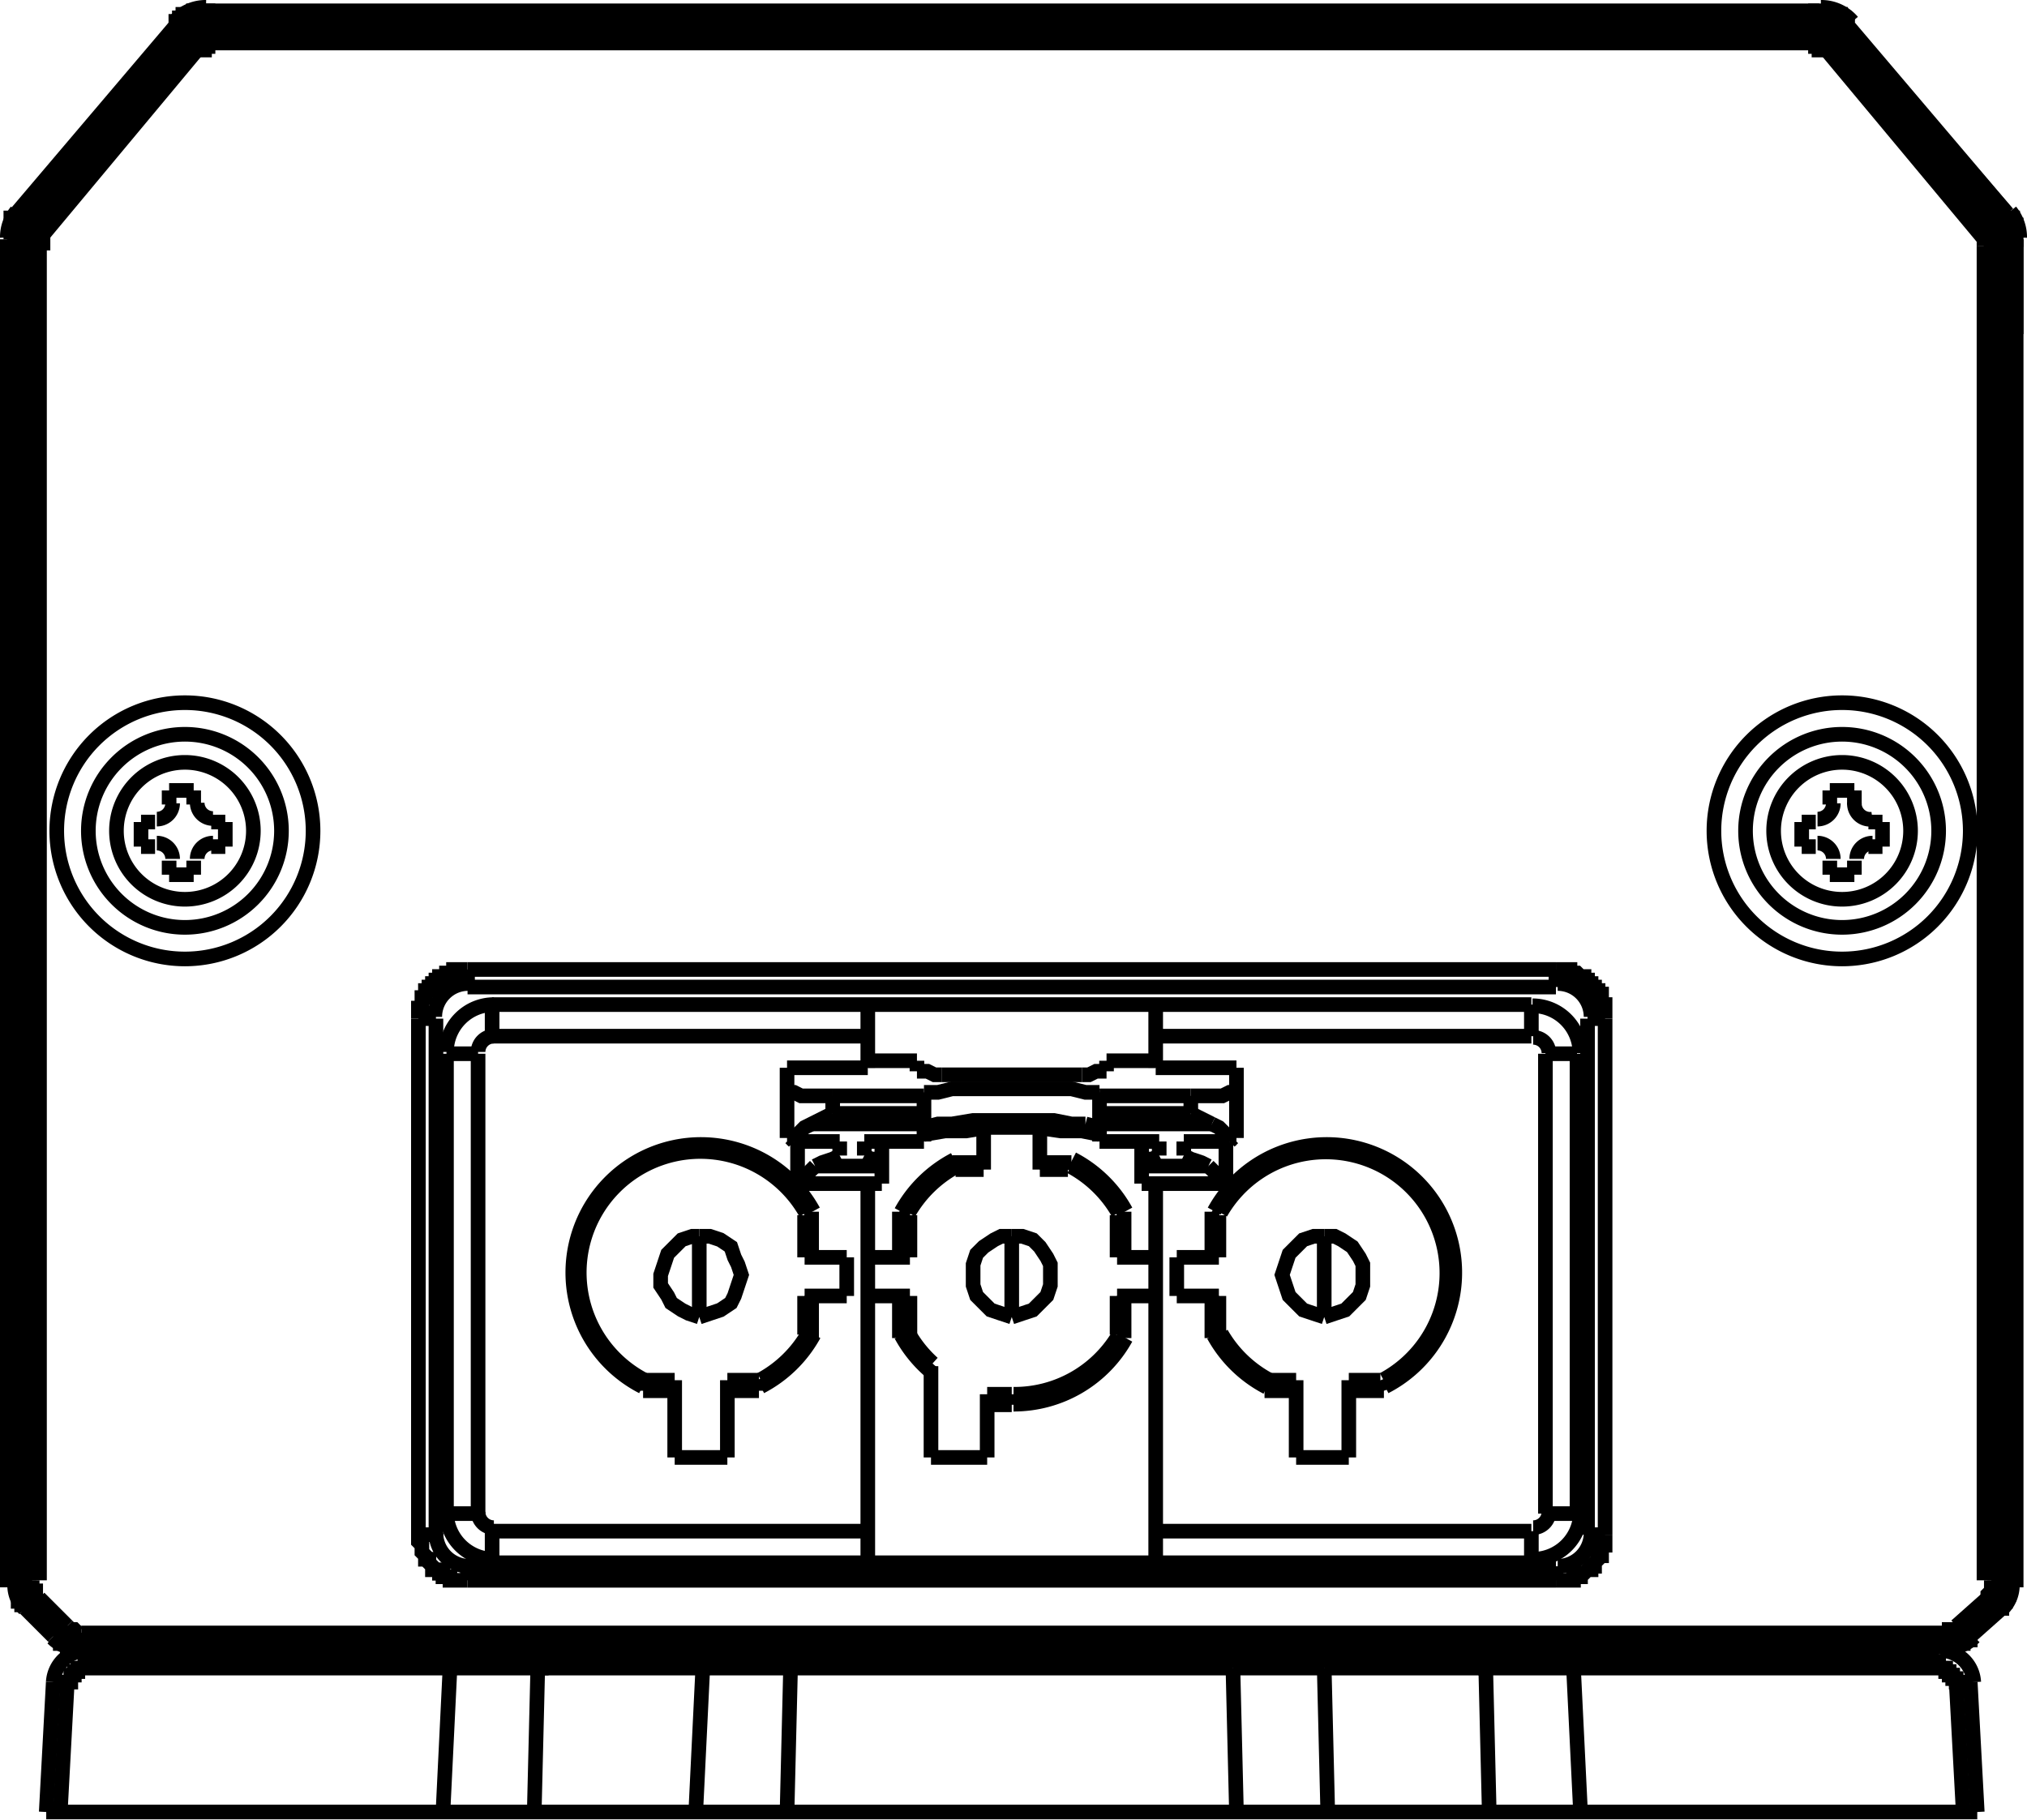 <svg xmlns="http://www.w3.org/2000/svg" viewBox="0 0 34.64 31.1"><defs><style>.cls-1,.cls-2{fill:none;stroke:#000;stroke-miterlimit:10;}.cls-1{stroke-width:0.25px;}.cls-2{stroke-width:0.5px;}</style></defs><title>Risorsa 1</title><g id="Livello_2" data-name="Livello 2"><g id="Livello_1-2" data-name="Livello 1"><polyline class="cls-1" points="0.91 27.97 0.43 27.49 0.91 27.97"/><line class="cls-1" x1="1.03" y1="27.91" x2="0.55" y2="27.43"/><line class="cls-1" x1="1.15" y1="27.79" x2="0.67" y2="27.31"/><line class="cls-1" x1="0.79" y1="30.97" x2="33.79" y2="30.97"/><line class="cls-1" x1="0.25" y1="27.13" x2="0.25" y2="22.75"/><line class="cls-1" x1="0.25" y1="21.85" x2="0.25" y2="6.67"/><polyline class="cls-2" points="0.25 5.71 0.25 4.09 0.25 27.13"/><line class="cls-2" x1="0.37" y1="27.01" x2="0.37" y2="4.21"/><line class="cls-2" x1="0.55" y1="27.01" x2="0.55" y2="4.21"/><line class="cls-1" x1="1.39" y1="27.91" x2="1.39" y2="28.09"/><line class="cls-1" x1="1.45" y1="28.51" x2="1.45" y2="28.27"/><line class="cls-1" x1="21.07" y1="28.51" x2="13.51" y2="28.51"/><line class="cls-1" x1="12.01" y1="28.51" x2="9.19" y2="28.51"/><line class="cls-1" x1="7.69" y1="28.51" x2="1.45" y2="28.51"/><line class="cls-1" x1="22.63" y1="28.51" x2="25.39" y2="28.51"/><line class="cls-1" x1="26.89" y1="28.51" x2="33.13" y2="28.51"/><line class="cls-1" x1="1.45" y1="28.27" x2="33.13" y2="28.27"/><line class="cls-1" x1="1.27" y1="28.15" x2="33.31" y2="28.15"/><line class="cls-1" x1="33.19" y1="28.09" x2="1.39" y2="28.09"/><line class="cls-1" x1="1.39" y1="27.91" x2="33.19" y2="27.91"/><line class="cls-1" x1="0.55" y1="27.01" x2="0.37" y2="27.01"/><line class="cls-1" x1="34.03" y1="27.01" x2="34.21" y2="27.01"/><line class="cls-1" x1="2.41" y1="14.47" x2="2.41" y2="14.05"/><line class="cls-1" x1="2.89" y1="14.95" x2="2.89" y2="14.71"/><line class="cls-1" x1="2.89" y1="13.75" x2="2.89" y2="13.51"/><line class="cls-1" x1="3.31" y1="13.51" x2="3.31" y2="13.75"/><line class="cls-1" x1="3.31" y1="14.71" x2="3.31" y2="14.95"/><line class="cls-2" x1="3.61" y1="0.61" x2="3.61" y2="0.43"/><line class="cls-1" x1="3.85" y1="14.05" x2="3.85" y2="14.47"/><line class="cls-1" x1="4.15" y1="28.15" x2="4.15" y2="28.27"/><line class="cls-1" x1="0.91" y1="28.75" x2="0.79" y2="30.97"/><line class="cls-1" x1="1.15" y1="28.75" x2="1.03" y2="30.97"/><line class="cls-1" x1="2.77" y1="28.15" x2="2.77" y2="28.27"/><line class="cls-2" x1="3.13" y1="0.55" x2="0.43" y2="3.73"/><line class="cls-2" x1="0.49" y1="3.85" x2="3.19" y2="0.61"/><line class="cls-2" x1="0.61" y1="3.97" x2="3.31" y2="0.73"/><line class="cls-2" x1="0.37" y1="3.73" x2="3.07" y2="0.55"/><polyline class="cls-1" points="7.57 30.97 7.69 28.51 7.69 28.27"/><line class="cls-2" x1="0.25" y1="4.09" x2="0.37" y2="4.21"/><line class="cls-2" x1="0.43" y1="3.73" x2="0.49" y2="3.85"/><line class="cls-1" x1="9.19" y1="28.51" x2="9.13" y2="30.97"/><line class="cls-2" x1="0.61" y1="3.97" x2="0.49" y2="3.85"/><line class="cls-1" x1="12.01" y1="28.51" x2="11.89" y2="30.97"/><line class="cls-2" x1="3.19" y1="0.61" x2="3.13" y2="0.55"/><polyline class="cls-1" points="13.45 30.97 13.51 28.51 13.51 28.27"/><line class="cls-1" x1="31.69" y1="14.95" x2="31.27" y2="14.95"/><line class="cls-1" x1="3.31" y1="14.95" x2="2.89" y2="14.95"/><line class="cls-1" x1="32.17" y1="14.47" x2="31.93" y2="14.47"/><line class="cls-1" x1="31.03" y1="14.47" x2="30.79" y2="14.47"/><line class="cls-1" x1="3.85" y1="14.47" x2="3.61" y2="14.47"/><line class="cls-1" x1="2.65" y1="14.47" x2="2.41" y2="14.47"/><line class="cls-1" x1="2.41" y1="14.05" x2="2.65" y2="14.05"/><line class="cls-1" x1="3.61" y1="14.05" x2="3.85" y2="14.05"/><line class="cls-1" x1="30.79" y1="14.05" x2="31.03" y2="14.05"/><line class="cls-1" x1="31.93" y1="14.05" x2="32.17" y2="14.05"/><line class="cls-1" x1="2.89" y1="13.51" x2="3.31" y2="13.51"/><line class="cls-1" x1="31.27" y1="13.51" x2="31.69" y2="13.51"/><line class="cls-2" x1="3.31" y1="0.73" x2="3.19" y2="0.61"/><line class="cls-2" x1="3.61" y1="0.43" x2="3.55" y2="0.31"/><line class="cls-1" x1="33.25" y1="28.15" x2="33.19" y2="28.09"/><line class="cls-1" x1="33.67" y1="27.97" x2="33.43" y2="27.79"/><line class="cls-1" x1="33.97" y1="27.31" x2="34.15" y2="27.49"/><line class="cls-1" x1="34.21" y1="27.01" x2="34.33" y2="27.13"/><line class="cls-1" x1="21.07" y1="28.51" x2="21.13" y2="30.97"/><line class="cls-1" x1="22.63" y1="28.51" x2="22.69" y2="30.97"/><line class="cls-1" x1="21.07" y1="28.51" x2="21.07" y2="28.27"/><line class="cls-1" x1="0.37" y1="27.01" x2="0.25" y2="27.13"/><line class="cls-1" x1="0.67" y1="27.31" x2="0.43" y2="27.49"/><line class="cls-1" x1="0.91" y1="27.97" x2="1.15" y2="27.79"/><line class="cls-1" x1="1.33" y1="28.15" x2="1.39" y2="28.09"/><line class="cls-2" x1="30.97" y1="0.43" x2="31.09" y2="0.31"/><polyline class="cls-2" points="31.27 0.73 31.39 0.61 31.45 0.55"/><line class="cls-2" x1="0.55" y1="4.21" x2="0.37" y2="4.21"/><line class="cls-2" x1="34.03" y1="4.21" x2="34.21" y2="4.21"/><line class="cls-1" x1="25.39" y1="28.51" x2="25.45" y2="30.97"/><polyline class="cls-1" points="26.89 28.27 26.89 28.51 27.01 30.97"/><polyline class="cls-2" points="34.21 3.73 34.09 3.85 33.97 3.97"/><line class="cls-2" x1="30.97" y1="0.61" x2="3.61" y2="0.61"/><line class="cls-2" x1="3.61" y1="0.43" x2="30.97" y2="0.43"/><line class="cls-2" x1="3.49" y1="0.31" x2="31.09" y2="0.31"/><line class="cls-1" x1="31.81" y1="28.15" x2="31.81" y2="28.27"/><line class="cls-1" x1="30.43" y1="28.15" x2="30.43" y2="28.27"/><line class="cls-1" x1="30.79" y1="14.47" x2="30.79" y2="14.05"/><line class="cls-2" x1="30.97" y1="0.61" x2="30.97" y2="0.43"/><line class="cls-2" x1="34.33" y1="4.09" x2="34.21" y2="4.21"/><line class="cls-1" x1="33.43" y1="28.75" x2="33.55" y2="30.97"/><line class="cls-1" x1="33.67" y1="28.75" x2="33.79" y2="30.97"/><line class="cls-1" x1="31.27" y1="14.95" x2="31.27" y2="14.71"/><line class="cls-1" x1="31.27" y1="13.75" x2="31.27" y2="13.51"/><line class="cls-1" x1="31.69" y1="13.51" x2="31.69" y2="13.75"/><line class="cls-1" x1="31.69" y1="14.71" x2="31.69" y2="14.95"/><line class="cls-1" x1="32.17" y1="14.05" x2="32.17" y2="14.47"/><line class="cls-1" x1="33.13" y1="28.51" x2="33.13" y2="28.27"/><line class="cls-1" x1="33.19" y1="27.91" x2="33.19" y2="28.09"/><line class="cls-2" x1="34.21" y1="3.73" x2="31.51" y2="0.55"/><line class="cls-2" x1="33.97" y1="3.97" x2="31.27" y2="0.73"/><line class="cls-2" x1="34.09" y1="3.85" x2="31.39" y2="0.61"/><line class="cls-2" x1="31.45" y1="0.55" x2="34.21" y2="3.73"/><line class="cls-2" x1="34.03" y1="27.01" x2="34.03" y2="4.21"/><line class="cls-2" x1="34.21" y1="27.01" x2="34.21" y2="4.21"/><polyline class="cls-2" points="34.33 22.75 34.33 27.13 34.33 4.09"/><line class="cls-1" x1="34.33" y1="21.85" x2="34.33" y2="6.67"/><line class="cls-2" x1="34.33" y1="5.71" x2="34.33" y2="4.09"/><line class="cls-1" x1="33.43" y1="27.79" x2="33.97" y2="27.31"/><line class="cls-1" x1="33.55" y1="27.91" x2="34.09" y2="27.43"/><polyline class="cls-1" points="34.15 27.49 33.67 27.97 34.21 27.49"/><path class="cls-1" d="M32,14.41a.27.27,0,0,0-.27.27"/><path class="cls-1" d="M31.69,13.72A.27.27,0,0,0,32,14"/><path class="cls-1" d="M33.13,14.2a1.65,1.65,0,1,0-1.65,1.65,1.65,1.65,0,0,0,1.65-1.65"/><path class="cls-1" d="M31.06,14a.27.27,0,0,0,.27-.27"/><path class="cls-1" d="M31.33,14.68a.27.27,0,0,0-.27-.27"/><path class="cls-1" d="M32.65,14.2a1.17,1.17,0,1,0-1.17,1.17,1.17,1.17,0,0,0,1.17-1.17"/><path class="cls-1" d="M3.64,14.41a.27.27,0,0,0-.27.27"/><path class="cls-1" d="M3.37,13.72a.27.27,0,0,0,.27.27"/><path class="cls-1" d="M4.81,14.2a1.65,1.65,0,1,0-1.65,1.65A1.65,1.65,0,0,0,4.81,14.2"/><path class="cls-1" d="M2.68,14a.27.27,0,0,0,.27-.27"/><path class="cls-1" d="M2.95,14.68a.27.27,0,0,0-.27-.27"/><path class="cls-1" d="M4.33,14.2a1.17,1.17,0,1,0-1.17,1.17A1.17,1.17,0,0,0,4.33,14.2"/><path class="cls-1" d="M33.73,28.75a.57.57,0,0,0-.57-.54"/><path class="cls-1" d="M1.48,28.21a.57.57,0,0,0-.57.54"/><path class="cls-2" d="M3.52.25a.57.57,0,0,0-.44.2"/><path class="cls-2" d="M.38,3.69a.57.57,0,0,0-.13.37"/><path class="cls-2" d="M.31,5.68a.15.15,0,0,0,0,.09"/><path class="cls-1" d="M.34,6.55a.15.15,0,0,0,0,.09"/><path class="cls-1" d="M.31,21.82a.15.15,0,0,0,0,.09"/><path class="cls-1" d="M.34,22.63a.15.15,0,0,0,0,.09"/><path class="cls-1" d="M.25,27.1a.57.57,0,0,0,.17.4"/><path class="cls-1" d="M.9,28a.57.57,0,0,0,.4.17"/><path class="cls-1" d="M33.34,28.15a.57.57,0,0,0,.4-.17"/><path class="cls-1" d="M34.22,27.5a.57.57,0,0,0,.17-.4"/><path class="cls-1" d="M34.33,22.72a.15.15,0,0,0,0-.09"/><path class="cls-2" d="M31.56.45a.57.57,0,0,0-.44-.2"/><path class="cls-2" d="M34.39,4.06a.57.57,0,0,0-.13-.37"/><path class="cls-2" d="M34.3,5.77a.15.15,0,0,0,0-.09"/><path class="cls-1" d="M34.33,6.64a.15.15,0,0,0,0-.09"/><path class="cls-1" d="M34.3,21.91a.15.15,0,0,0,0-.09"/><path class="cls-1" d="M5.35,14.2a2.19,2.19,0,1,0-2.19,2.19A2.19,2.19,0,0,0,5.35,14.2"/><path class="cls-1" d="M33.67,14.2a2.19,2.19,0,1,0-2.19,2.19,2.19,2.19,0,0,0,2.19-2.19"/><polyline class="cls-1" points="25.09 28.27 25.15 28.27 25.21 28.27 25.27 28.27 25.27 28.33 25.33 28.33 25.33 28.39 25.33 28.45 25.39 28.45 25.39 28.51 25.45 28.51 25.51 28.51 25.57 28.51 25.63 28.51 25.69 28.51 25.75 28.51 25.81 28.51 25.87 28.51 25.93 28.51 25.99 28.51 26.05 28.51 26.11 28.51 26.17 28.51 26.23 28.51 26.29 28.51 26.35 28.51 26.41 28.51 26.47 28.51 26.53 28.51 26.59 28.51 26.65 28.51 26.71 28.51 26.77 28.51 26.83 28.51 26.89 28.51"/><polyline class="cls-1" points="33.67 28.75 33.61 28.75 33.55 28.75 33.49 28.75 33.43 28.75 33.43 28.69 33.37 28.69 33.37 28.63 33.31 28.63 33.31 28.57 33.25 28.57 33.25 28.51 33.19 28.51 33.13 28.51"/><polyline class="cls-1" points="0.91 28.75 0.97 28.75 1.03 28.75 1.09 28.75 1.15 28.75"/><polyline class="cls-1" points="1.15 28.75 1.21 28.75 1.21 28.69 1.21 28.63 1.27 28.63 1.27 28.57 1.33 28.57 1.33 28.51 1.39 28.51 1.45 28.51"/><polyline class="cls-1" points="7.69 28.51 7.75 28.51 7.81 28.51 7.87 28.51 7.93 28.51 7.99 28.51 8.05 28.51 8.11 28.51 8.17 28.51 8.23 28.51 8.29 28.51 8.35 28.51 8.41 28.51 8.47 28.51 8.53 28.51 8.59 28.51 8.65 28.51 8.71 28.51 8.77 28.51 8.83 28.51 8.89 28.51 8.95 28.51 9.01 28.51 9.07 28.51 9.13 28.51 9.19 28.51 9.25 28.51 9.25 28.45 9.25 28.39 9.25 28.33 9.31 28.33 9.37 28.33 9.37 28.27 9.43 28.27 9.49 28.27"/><polyline class="cls-1" points="12.25 28.27 12.19 28.27 12.13 28.27 12.13 28.33 12.07 28.33 12.07 28.39 12.01 28.39 12.01 28.45 12.01 28.51"/><polyline class="cls-1" points="12.01 28.51 12.07 28.51 12.13 28.51 12.19 28.51 12.25 28.51 12.31 28.51 12.37 28.51 12.43 28.51 12.49 28.51 12.55 28.51 12.61 28.51 12.67 28.51 12.73 28.51 12.79 28.51 12.85 28.51 12.91 28.51 12.97 28.51 13.03 28.51 13.09 28.51 13.15 28.51 13.21 28.51 13.27 28.51 13.33 28.51 13.39 28.51 13.45 28.51 13.51 28.51"/><polyline class="cls-1" points="3.01 28.27 3.07 28.27 3.07 28.21 3.07 28.15"/><polyline class="cls-1" points="31.57 28.27 31.57 28.21 31.57 28.15"/><polyline class="cls-1" points="22.33 28.27 22.39 28.27 22.45 28.27 22.51 28.33 22.57 28.33 22.57 28.39 22.57 28.45 22.57 28.51 22.63 28.51 22.57 28.51 22.51 28.51 22.45 28.51 22.39 28.51 22.33 28.51 22.27 28.51 22.21 28.51 22.15 28.51 22.09 28.51 22.03 28.51 21.97 28.51 21.91 28.51 21.85 28.51 21.79 28.51 21.73 28.51 21.67 28.51 21.61 28.51 21.55 28.51 21.49 28.51 21.43 28.51 21.37 28.51 21.31 28.51 21.25 28.51 21.19 28.51 21.13 28.51 21.07 28.51"/><polyline class="cls-1" points="1.33 28.15 1.27 28.15 1.21 28.15 1.15 28.15 1.15 28.09 1.09 28.09 1.03 28.09 1.03 28.03 0.97 28.03 0.91 27.97"/><polyline class="cls-1" points="0.43 27.49 0.43 27.49 0.43 27.43 0.37 27.43 0.37 27.37 0.31 27.37 0.31 27.31 0.31 27.25 0.31 27.19 0.25 27.13"/><polyline class="cls-2" points="0.25 4.09 0.31 4.09 0.31 4.03 0.31 3.97 0.31 3.91 0.31 3.85 0.37 3.85 0.37 3.79 0.43 3.73"/><polyline class="cls-2" points="3.13 0.55 3.13 0.49 3.19 0.49 3.19 0.43 3.25 0.43 3.25 0.37 3.31 0.37 3.37 0.37 3.43 0.37 3.43 0.31 3.49 0.31 3.55 0.31"/><polyline class="cls-2" points="31.45 0.55 31.45 0.49 31.39 0.49 31.39 0.43 31.33 0.43 31.33 0.37 31.27 0.37 31.21 0.37 31.15 0.37 31.15 0.31 31.09 0.31"/><polyline class="cls-2" points="34.33 4.09 34.33 4.03 34.33 3.97 34.27 3.97 34.27 3.91 34.27 3.85 34.21 3.85 34.21 3.79 34.21 3.73"/><polyline class="cls-1" points="34.15 27.49 34.15 27.49 34.21 27.49 34.21 27.43 34.21 27.37 34.27 27.37 34.27 27.31 34.27 27.25 34.33 27.25 34.33 27.19 34.33 27.13"/><polyline class="cls-1" points="33.25 28.15 33.31 28.15 33.37 28.15 33.43 28.15 33.43 28.09 33.49 28.09 33.55 28.09 33.55 28.03 33.61 28.03 33.67 28.03 33.67 27.97"/><polyline class="cls-1" points="34.09 27.43 34.09 27.37 34.09 27.31 34.15 27.31 34.15 27.25 34.21 27.25 34.21 27.19 34.21 27.13 34.21 27.07 34.21 27.01"/><polyline class="cls-1" points="33.55 27.91 33.49 27.97 33.43 27.97 33.43 28.03 33.37 28.03 33.31 28.03 33.25 28.03 33.19 28.03 33.19 28.09"/><polyline class="cls-2" points="34.09 3.85 34.09 3.91 34.15 3.91 34.15 3.97 34.21 3.97 34.21 4.03 34.21 4.09 34.21 4.15 34.21 4.21"/><polyline class="cls-2" points="30.97 0.43 31.03 0.43 31.09 0.43 31.15 0.43 31.15 0.49 31.21 0.49 31.27 0.49 31.27 0.55 31.33 0.55 31.33 0.61 31.39 0.61"/><polyline class="cls-2" points="3.61 0.61 3.55 0.61 3.49 0.61 3.43 0.61 3.43 0.67 3.37 0.67 3.37 0.73 3.31 0.73"/><polyline class="cls-2" points="0.61 3.97 0.61 4.03 0.55 4.03 0.55 4.09 0.55 4.15 0.55 4.21"/><polyline class="cls-1" points="0.55 27.01 0.55 27.07 0.55 27.13 0.55 27.19 0.61 27.19 0.61 27.25 0.61 27.31 0.67 27.31"/><polyline class="cls-1" points="1.15 27.79 1.21 27.85 1.27 27.85 1.33 27.91 1.39 27.91"/><polyline class="cls-1" points="33.43 27.79 33.43 27.85 33.37 27.85 33.31 27.85 33.31 27.91 33.25 27.91 33.19 27.91"/><polyline class="cls-1" points="34.03 27.01 34.03 27.07 34.03 27.13 34.03 27.19 33.97 27.25 33.97 27.31"/><polyline class="cls-2" points="33.97 3.97 34.03 3.97 34.03 4.03 34.03 4.09 34.03 4.15 34.03 4.21"/><polyline class="cls-2" points="30.97 0.61 31.03 0.61 31.09 0.61 31.15 0.61 31.15 0.67 31.21 0.67 31.21 0.73 31.27 0.73"/><polyline class="cls-2" points="3.61 0.43 3.55 0.43 3.49 0.43 3.43 0.43 3.43 0.49 3.37 0.49 3.31 0.49 3.31 0.55 3.25 0.55 3.25 0.61 3.19 0.61"/><polyline class="cls-2" points="0.49 3.85 0.49 3.91 0.43 3.91 0.43 3.97 0.43 4.03 0.37 4.03 0.37 4.09 0.37 4.15 0.37 4.21"/><polyline class="cls-1" points="1.03 27.91 1.09 27.91 1.09 27.97 1.15 27.97 1.15 28.03 1.21 28.03 1.27 28.03 1.33 28.03 1.39 28.03 1.39 28.09"/><polyline class="cls-1" points="0.55 27.43 0.55 27.37 0.49 27.37 0.49 27.31 0.43 27.31 0.43 27.25 0.43 27.19 0.37 27.19 0.37 27.13 0.37 27.07 0.37 27.01"/><line class="cls-1" x1="26.59" y1="16.87" x2="7.99" y2="16.87"/><line class="cls-1" x1="7.99" y1="16.57" x2="26.59" y2="16.57"/><line class="cls-1" x1="26.59" y1="27.01" x2="7.99" y2="27.01"/><line class="cls-1" x1="7.99" y1="26.77" x2="26.59" y2="26.77"/><line class="cls-1" x1="27.43" y1="26.23" x2="27.13" y2="26.23"/><polyline class="cls-1" points="7.15 17.41 7.15 26.23 7.45 26.23 7.45 17.41"/><line class="cls-1" x1="7.99" y1="16.57" x2="7.99" y2="16.87"/><line class="cls-1" x1="7.99" y1="27.01" x2="7.99" y2="26.77"/><line class="cls-1" x1="27.43" y1="17.41" x2="27.13" y2="17.41"/><line class="cls-1" x1="7.15" y1="17.41" x2="7.45" y2="17.41"/><line class="cls-1" x1="26.59" y1="16.57" x2="26.59" y2="16.87"/><line class="cls-1" x1="26.59" y1="27.01" x2="26.59" y2="26.77"/><line class="cls-1" x1="27.13" y1="17.41" x2="27.13" y2="26.23"/><line class="cls-1" x1="27.43" y1="17.41" x2="27.43" y2="26.23"/><path class="cls-1" d="M8,16.81a.57.57,0,0,0-.57.57"/><path class="cls-1" d="M27.19,17.38a.57.57,0,0,0-.57-.57"/><path class="cls-1" d="M26.62,26.77a.57.57,0,0,0,.57-.57"/><path class="cls-1" d="M7.45,26.2a.57.57,0,0,0,.57.57"/><line class="cls-1" x1="7.63" y1="18.01" x2="7.63" y2="25.87"/><line class="cls-1" x1="8.17" y1="25.87" x2="8.17" y2="18.01"/><line class="cls-1" x1="8.41" y1="17.71" x2="8.41" y2="17.17"/><line class="cls-1" x1="8.41" y1="26.17" x2="8.41" y2="26.71"/><line class="cls-1" x1="11.53" y1="23.59" x2="11.53" y2="24.91"/><line class="cls-1" x1="10.99" y1="23.77" x2="10.99" y2="23.59"/><line class="cls-1" x1="26.17" y1="17.17" x2="8.41" y2="17.17"/><line class="cls-1" x1="11.95" y1="21.13" x2="11.95" y2="22.51"/><line class="cls-1" x1="12.43" y1="24.91" x2="12.43" y2="23.59"/><line class="cls-1" x1="8.41" y1="17.71" x2="14.83" y2="17.71"/><line class="cls-1" x1="19.75" y1="17.71" x2="26.17" y2="17.71"/><line class="cls-1" x1="8.17" y1="18.01" x2="7.63" y2="18.01"/><line class="cls-1" x1="26.41" y1="18.01" x2="26.95" y2="18.01"/><line class="cls-1" x1="12.97" y1="23.59" x2="12.97" y2="23.77"/><line class="cls-1" x1="14.83" y1="18.13" x2="15.67" y2="18.13"/><line class="cls-1" x1="18.91" y1="18.13" x2="19.75" y2="18.13"/><line class="cls-1" x1="21.13" y1="18.25" x2="19.75" y2="18.25"/><line class="cls-1" x1="14.83" y1="18.25" x2="13.45" y2="18.25"/><line class="cls-1" x1="16.09" y1="18.37" x2="18.49" y2="18.37"/><line class="cls-1" x1="20.35" y1="18.73" x2="18.79" y2="18.73"/><line class="cls-1" x1="14.23" y1="18.73" x2="15.79" y2="18.73"/><line class="cls-1" x1="13.45" y1="19.45" x2="13.45" y2="18.25"/><line class="cls-1" x1="13.75" y1="22.81" x2="13.75" y2="22.15"/><line class="cls-1" x1="13.75" y1="21.49" x2="13.75" y2="20.77"/><line class="cls-1" x1="13.87" y1="22.87" x2="13.87" y2="22.15"/><line class="cls-1" x1="13.87" y1="21.49" x2="13.87" y2="20.71"/><line class="cls-1" x1="13.63" y1="19.51" x2="13.63" y2="20.23"/><line class="cls-1" x1="15.79" y1="19.03" x2="14.23" y2="19.03"/><line class="cls-1" x1="18.79" y1="19.03" x2="20.35" y2="19.03"/><line class="cls-1" x1="20.71" y1="19.21" x2="18.79" y2="19.21"/><line class="cls-1" x1="13.87" y1="19.21" x2="15.79" y2="19.21"/><line class="cls-1" x1="13.57" y1="19.51" x2="14.35" y2="19.51"/><line class="cls-1" x1="14.77" y1="19.51" x2="15.79" y2="19.51"/><line class="cls-1" x1="18.79" y1="19.51" x2="19.81" y2="19.51"/><line class="cls-1" x1="20.23" y1="19.51" x2="21.01" y2="19.51"/><line class="cls-1" x1="18.55" y1="19.21" x2="18.79" y2="19.27"/><line class="cls-1" x1="14.23" y1="19.03" x2="14.23" y2="18.73"/><line class="cls-1" x1="14.35" y1="19.75" x2="14.35" y2="19.51"/><line class="cls-1" x1="14.47" y1="22.15" x2="14.47" y2="21.49"/><line class="cls-1" x1="14.77" y1="19.51" x2="14.77" y2="19.75"/><line class="cls-1" x1="14.83" y1="17.17" x2="14.83" y2="18.25"/><line class="cls-1" x1="14.83" y1="20.23" x2="14.83" y2="26.71"/><line class="cls-1" x1="16.27" y1="19.87" x2="16.81" y2="19.87"/><line class="cls-1" x1="17.77" y1="19.87" x2="18.31" y2="19.87"/><line class="cls-1" x1="20.65" y1="19.93" x2="19.51" y2="19.93"/><line class="cls-1" x1="13.93" y1="19.93" x2="15.07" y2="19.93"/><line class="cls-1" x1="18.25" y1="19.99" x2="17.77" y2="19.99"/><line class="cls-1" x1="16.81" y1="19.99" x2="16.33" y2="19.99"/><line class="cls-1" x1="20.95" y1="20.23" x2="19.51" y2="20.23"/><line class="cls-1" x1="13.63" y1="20.23" x2="15.07" y2="20.23"/><line class="cls-1" x1="20.71" y1="20.71" x2="20.83" y2="20.77"/><line class="cls-1" x1="15.07" y1="19.51" x2="15.07" y2="20.23"/><line class="cls-1" x1="15.37" y1="22.87" x2="15.37" y2="22.15"/><line class="cls-1" x1="15.37" y1="21.49" x2="15.37" y2="20.71"/><line class="cls-1" x1="15.55" y1="20.77" x2="15.55" y2="21.49"/><line class="cls-1" x1="15.55" y1="22.15" x2="15.55" y2="22.81"/><line class="cls-1" x1="15.67" y1="18.13" x2="15.67" y2="18.31"/><line class="cls-1" x1="15.79" y1="18.67" x2="15.79" y2="19.51"/><line class="cls-1" x1="13.75" y1="20.77" x2="13.87" y2="20.71"/><line class="cls-1" x1="15.91" y1="23.35" x2="15.91" y2="24.91"/><line class="cls-1" x1="20.83" y1="21.49" x2="20.11" y2="21.49"/><line class="cls-1" x1="19.75" y1="21.49" x2="19.09" y2="21.49"/><line class="cls-1" x1="15.55" y1="21.49" x2="14.83" y2="21.49"/><line class="cls-1" x1="14.47" y1="21.49" x2="13.75" y2="21.49"/><line class="cls-1" x1="15.37" y1="20.71" x2="15.55" y2="20.77"/><line class="cls-1" x1="16.33" y1="19.99" x2="16.27" y2="19.87"/><line class="cls-1" x1="16.81" y1="19.27" x2="16.81" y2="19.99"/><line class="cls-1" x1="16.87" y1="24.91" x2="16.87" y2="23.83"/><line class="cls-1" x1="17.29" y1="24.01" x2="17.29" y2="23.83"/><line class="cls-1" x1="17.29" y1="21.13" x2="17.29" y2="22.51"/><line class="cls-1" x1="19.09" y1="20.77" x2="19.21" y2="20.71"/><line class="cls-1" x1="13.75" y1="22.15" x2="14.47" y2="22.15"/><line class="cls-1" x1="14.83" y1="22.15" x2="15.55" y2="22.15"/><line class="cls-1" x1="19.09" y1="22.15" x2="19.75" y2="22.15"/><line class="cls-1" x1="20.11" y1="22.15" x2="20.83" y2="22.15"/><line class="cls-1" x1="19.21" y1="22.87" x2="19.09" y2="22.81"/><line class="cls-1" x1="17.77" y1="19.99" x2="17.77" y2="19.27"/><line class="cls-1" x1="18.31" y1="19.87" x2="18.25" y2="19.99"/><line class="cls-1" x1="15.55" y1="22.81" x2="15.37" y2="22.87"/><line class="cls-1" x1="10.99" y1="23.59" x2="11.53" y2="23.59"/><line class="cls-1" x1="12.43" y1="23.59" x2="12.97" y2="23.59"/><line class="cls-1" x1="21.67" y1="23.59" x2="22.15" y2="23.59"/><line class="cls-1" x1="23.05" y1="23.59" x2="23.59" y2="23.59"/><line class="cls-1" x1="18.79" y1="18.67" x2="18.79" y2="19.51"/><line class="cls-1" x1="18.91" y1="18.31" x2="18.91" y2="18.13"/><line class="cls-1" x1="10.99" y1="23.77" x2="11.53" y2="23.77"/><line class="cls-1" x1="12.43" y1="23.77" x2="12.97" y2="23.77"/><line class="cls-1" x1="21.61" y1="23.77" x2="22.15" y2="23.77"/><line class="cls-1" x1="23.05" y1="23.77" x2="23.65" y2="23.77"/><line class="cls-1" x1="16.87" y1="23.83" x2="17.29" y2="23.83"/><line class="cls-1" x1="17.29" y1="24.01" x2="16.87" y2="24.01"/><line class="cls-1" x1="13.87" y1="22.87" x2="13.75" y2="22.81"/><line class="cls-1" x1="19.09" y1="22.81" x2="19.09" y2="22.15"/><line class="cls-1" x1="19.09" y1="21.49" x2="19.09" y2="20.77"/><line class="cls-1" x1="19.21" y1="20.71" x2="19.21" y2="21.49"/><line class="cls-1" x1="19.21" y1="22.15" x2="19.21" y2="22.87"/><line class="cls-1" x1="19.51" y1="19.51" x2="19.51" y2="20.23"/><line class="cls-1" x1="19.75" y1="26.71" x2="19.75" y2="20.23"/><line class="cls-1" x1="19.75" y1="18.25" x2="19.75" y2="17.17"/><line class="cls-1" x1="20.83" y1="22.81" x2="20.71" y2="22.87"/><line class="cls-1" x1="11.53" y1="24.91" x2="12.43" y2="24.91"/><line class="cls-1" x1="15.91" y1="24.91" x2="16.87" y2="24.91"/><line class="cls-1" x1="22.15" y1="24.91" x2="23.05" y2="24.91"/><line class="cls-1" x1="19.81" y1="19.75" x2="19.81" y2="19.51"/><line class="cls-1" x1="20.11" y1="21.49" x2="20.11" y2="22.15"/><line class="cls-1" x1="20.23" y1="19.51" x2="20.23" y2="19.75"/><line class="cls-1" x1="20.35" y1="19.03" x2="20.35" y2="18.73"/><line class="cls-1" x1="8.17" y1="25.87" x2="7.63" y2="25.87"/><line class="cls-1" x1="26.41" y1="25.87" x2="26.95" y2="25.87"/><line class="cls-1" x1="20.71" y1="20.71" x2="20.71" y2="21.49"/><line class="cls-1" x1="20.71" y1="22.15" x2="20.71" y2="22.87"/><line class="cls-1" x1="20.83" y1="20.77" x2="20.83" y2="21.49"/><line class="cls-1" x1="20.83" y1="22.15" x2="20.83" y2="22.81"/><line class="cls-1" x1="20.95" y1="19.51" x2="20.95" y2="20.23"/><line class="cls-1" x1="21.13" y1="18.25" x2="21.13" y2="19.45"/><line class="cls-1" x1="26.17" y1="26.17" x2="19.75" y2="26.17"/><line class="cls-1" x1="14.83" y1="26.17" x2="8.41" y2="26.17"/><line class="cls-1" x1="8.41" y1="26.71" x2="26.17" y2="26.71"/><line class="cls-1" x1="22.15" y1="23.59" x2="22.15" y2="24.91"/><line class="cls-1" x1="21.61" y1="23.77" x2="21.67" y2="23.59"/><line class="cls-1" x1="22.63" y1="21.13" x2="22.63" y2="22.51"/><line class="cls-1" x1="23.59" y1="23.59" x2="23.65" y2="23.77"/><line class="cls-1" x1="23.05" y1="24.91" x2="23.05" y2="23.59"/><line class="cls-1" x1="26.17" y1="17.17" x2="26.17" y2="17.71"/><line class="cls-1" x1="26.17" y1="26.17" x2="26.17" y2="26.71"/><line class="cls-1" x1="26.41" y1="18.01" x2="26.41" y2="25.87"/><line class="cls-1" x1="26.95" y1="18.01" x2="26.95" y2="25.87"/><path class="cls-1" d="M13,23.58a2.07,2.07,0,0,0,.81-.79"/><path class="cls-1" d="M8.44,17.17a.81.81,0,0,0-.81.81"/><path class="cls-1" d="M7.63,25.84a.81.81,0,0,0,.81.81"/><path class="cls-1" d="M20.87,22.79a2.07,2.07,0,0,0,.81.79"/><path class="cls-1" d="M27,18a.81.81,0,0,0-.81-.81"/><path class="cls-1" d="M26.2,26.65a.81.81,0,0,0,.81-.81"/><path class="cls-1" d="M19.11,20.73a2.07,2.07,0,0,0-.81-.79"/><path class="cls-1" d="M16.34,19.94a2.07,2.07,0,0,0-.81.79"/><path class="cls-1" d="M17.32,23.83a2.07,2.07,0,0,0,1.79-1"/><path class="cls-1" d="M15.53,22.79a2.07,2.07,0,0,0,.41.51"/><path class="cls-1" d="M13.77,20.73A2.07,2.07,0,1,0,11,23.58"/><path class="cls-1" d="M23.64,23.58a2.07,2.07,0,1,0-2.78-2.85"/><path class="cls-1" d="M13,23.7a2.19,2.19,0,0,0,.91-.89"/><path class="cls-1" d="M26.47,18a.27.27,0,0,0-.27-.27"/><path class="cls-1" d="M26.2,26.11a.27.27,0,0,0,.27-.27"/><path class="cls-1" d="M20.74,22.82a2.19,2.19,0,0,0,.91.89"/><path class="cls-1" d="M15.4,22.82a2.19,2.19,0,0,0,.55.66"/><path class="cls-1" d="M17.32,24a2.19,2.19,0,0,0,1.92-1.13"/><path class="cls-1" d="M8.17,25.84a.27.27,0,0,0,.27.27"/><path class="cls-1" d="M19.24,20.7a2.19,2.19,0,0,0-.91-.89"/><path class="cls-1" d="M16.31,19.82a2.19,2.19,0,0,0-.91.89"/><path class="cls-1" d="M13.9,20.7a2.19,2.19,0,1,0-2.92,3"/><path class="cls-1" d="M23.67,23.7a2.19,2.19,0,1,0-2.92-3"/><path class="cls-1" d="M8.44,17.71a.27.27,0,0,0-.27.27"/><polyline class="cls-1" points="20.71 19.21 20.59 19.15 20.47 19.09 20.35 19.03"/><polyline class="cls-1" points="21.01 19.51 20.95 19.39 20.83 19.27 20.71 19.21"/><polyline class="cls-1" points="20.95 20.23 20.89 20.11 20.77 20.05 20.65 19.93"/><polyline class="cls-1" points="13.63 20.23 13.69 20.11 13.81 20.05 13.93 19.93"/><polyline class="cls-1" points="13.57 19.51 13.63 19.39 13.75 19.27 13.87 19.21 13.99 19.15 14.11 19.09 14.23 19.03"/><polyline class="cls-1" points="18.49 18.37 18.61 18.37 18.73 18.31 18.79 18.31 18.85 18.31 18.91 18.31"/><polyline class="cls-1" points="20.35 18.73 20.53 18.73 20.71 18.73 20.89 18.73 21.01 18.67 21.07 18.67 21.13 18.67"/><polyline class="cls-1" points="16.09 18.37 15.97 18.37 15.85 18.31 15.79 18.31 15.73 18.31 15.67 18.31"/><polyline class="cls-1" points="18.79 18.67 18.55 18.67 18.31 18.61 18.01 18.61 17.65 18.61 17.29 18.61 16.93 18.61 16.57 18.61 16.27 18.61 16.03 18.67 15.79 18.67"/><polyline class="cls-1" points="20.65 19.93 20.53 19.87 20.35 19.81 20.23 19.75"/><polyline class="cls-1" points="13.93 19.93 14.05 19.87 14.23 19.81 14.35 19.75"/><polyline class="cls-1" points="18.79 19.39 18.49 19.33 18.13 19.33 17.71 19.27 17.29 19.27 16.87 19.27 16.51 19.33 16.15 19.33 15.79 19.39"/><polyline class="cls-1" points="15.79 19.27 16.03 19.21 16.27 19.21 16.63 19.15 16.99 19.15 17.35 19.15 17.65 19.15 18.01 19.15 18.31 19.21 18.55 19.21"/><polyline class="cls-1" points="14.77 19.75 14.89 19.81 15.01 19.81 15.07 19.87"/><polyline class="cls-1" points="19.81 19.75 19.69 19.81 19.63 19.81 19.51 19.87"/><polyline class="cls-1" points="11.95 21.13 11.83 21.13 11.65 21.19 11.53 21.31 11.41 21.43 11.35 21.61 11.29 21.79 11.29 21.97 11.41 22.15 11.47 22.27 11.65 22.39 11.77 22.45 11.95 22.51"/><polyline class="cls-1" points="21.01 19.51 21.07 19.45 21.13 19.45"/><polyline class="cls-1" points="17.29 21.13 17.11 21.13 16.99 21.19 16.81 21.31 16.69 21.43 16.63 21.61 16.63 21.79 16.63 21.97 16.69 22.15 16.81 22.27 16.93 22.39 17.11 22.45 17.29 22.51"/><polyline class="cls-1" points="11.95 22.51 12.13 22.45 12.31 22.39 12.49 22.27 12.55 22.15 12.61 21.97 12.67 21.79 12.61 21.61 12.55 21.49 12.49 21.31 12.31 21.19 12.13 21.13 11.95 21.13"/><polyline class="cls-1" points="22.63 21.13 22.45 21.13 22.27 21.19 22.15 21.31 22.03 21.43 21.97 21.61 21.91 21.79 21.97 21.97 22.03 22.15 22.15 22.27 22.27 22.39 22.45 22.45 22.63 22.51"/><polyline class="cls-1" points="13.45 18.67 13.51 18.67 13.57 18.67 13.69 18.73 13.87 18.73 14.05 18.73 14.23 18.73"/><polyline class="cls-1" points="17.29 22.51 17.47 22.45 17.65 22.39 17.77 22.27 17.89 22.15 17.95 21.97 17.95 21.79 17.95 21.61 17.89 21.49 17.77 21.31 17.65 21.19 17.47 21.13 17.29 21.13"/><polyline class="cls-1" points="22.63 22.51 22.81 22.45 22.99 22.39 23.11 22.27 23.23 22.15 23.29 21.97 23.29 21.79 23.29 21.61 23.23 21.49 23.11 21.31 22.93 21.19 22.81 21.13 22.63 21.13"/><polyline class="cls-1" points="13.45 19.45 13.51 19.45 13.57 19.51"/><line class="cls-1" x1="13.63" y1="20.23" x2="13.63" y2="20.23"/><line class="cls-1" x1="20.95" y1="20.23" x2="20.95" y2="20.23"/><polyline class="cls-1" points="7.99 27.01 7.99 27.01 7.93 27.01 7.87 27.01 7.81 27.01 7.75 27.01 7.69 27.01 7.69 26.95 7.63 26.95 7.57 26.95 7.57 26.89 7.51 26.89 7.51 26.83 7.45 26.83 7.39 26.83 7.39 26.77 7.33 26.71 7.33 26.65 7.27 26.65 7.27 26.59 7.21 26.53 7.21 26.47 7.21 26.41 7.15 26.35 7.15 26.29 7.15 26.23"/><polyline class="cls-1" points="7.15 17.41 7.15 17.35 7.15 17.29 7.15 17.23 7.21 17.23 7.21 17.17 7.21 17.11 7.21 17.05 7.27 17.05 7.27 16.99 7.27 16.93 7.33 16.93 7.33 16.87 7.39 16.87 7.39 16.81 7.45 16.81 7.45 16.75 7.51 16.75 7.51 16.69 7.57 16.69 7.63 16.69 7.63 16.63 7.69 16.63 7.75 16.63 7.75 16.57 7.81 16.57 7.87 16.57 7.93 16.57 7.99 16.57"/><polyline class="cls-1" points="26.59 16.57 26.65 16.57 26.71 16.57 26.77 16.57 26.83 16.57 26.83 16.63 26.89 16.63 26.95 16.63 27.01 16.69 27.07 16.69 27.07 16.75 27.13 16.75 27.13 16.81 27.19 16.81 27.19 16.87 27.25 16.87 27.25 16.93 27.31 16.93 27.31 16.99 27.37 16.99 27.37 17.05 27.37 17.11 27.37 17.17 27.43 17.17 27.43 17.23 27.43 17.29 27.43 17.35 27.43 17.41"/><polyline class="cls-1" points="26.59 27.01 26.65 27.01 26.71 27.01 26.77 27.01 26.83 27.01 26.89 27.01 26.89 26.95 26.95 26.95 27.01 26.95 27.01 26.89 27.07 26.89 27.13 26.83 27.19 26.83 27.19 26.77 27.25 26.77 27.25 26.71 27.31 26.65 27.31 26.59 27.37 26.59 27.37 26.53 27.37 26.47 27.37 26.41 27.43 26.41 27.43 26.35 27.43 26.29 27.43 26.23"/></g></g></svg>